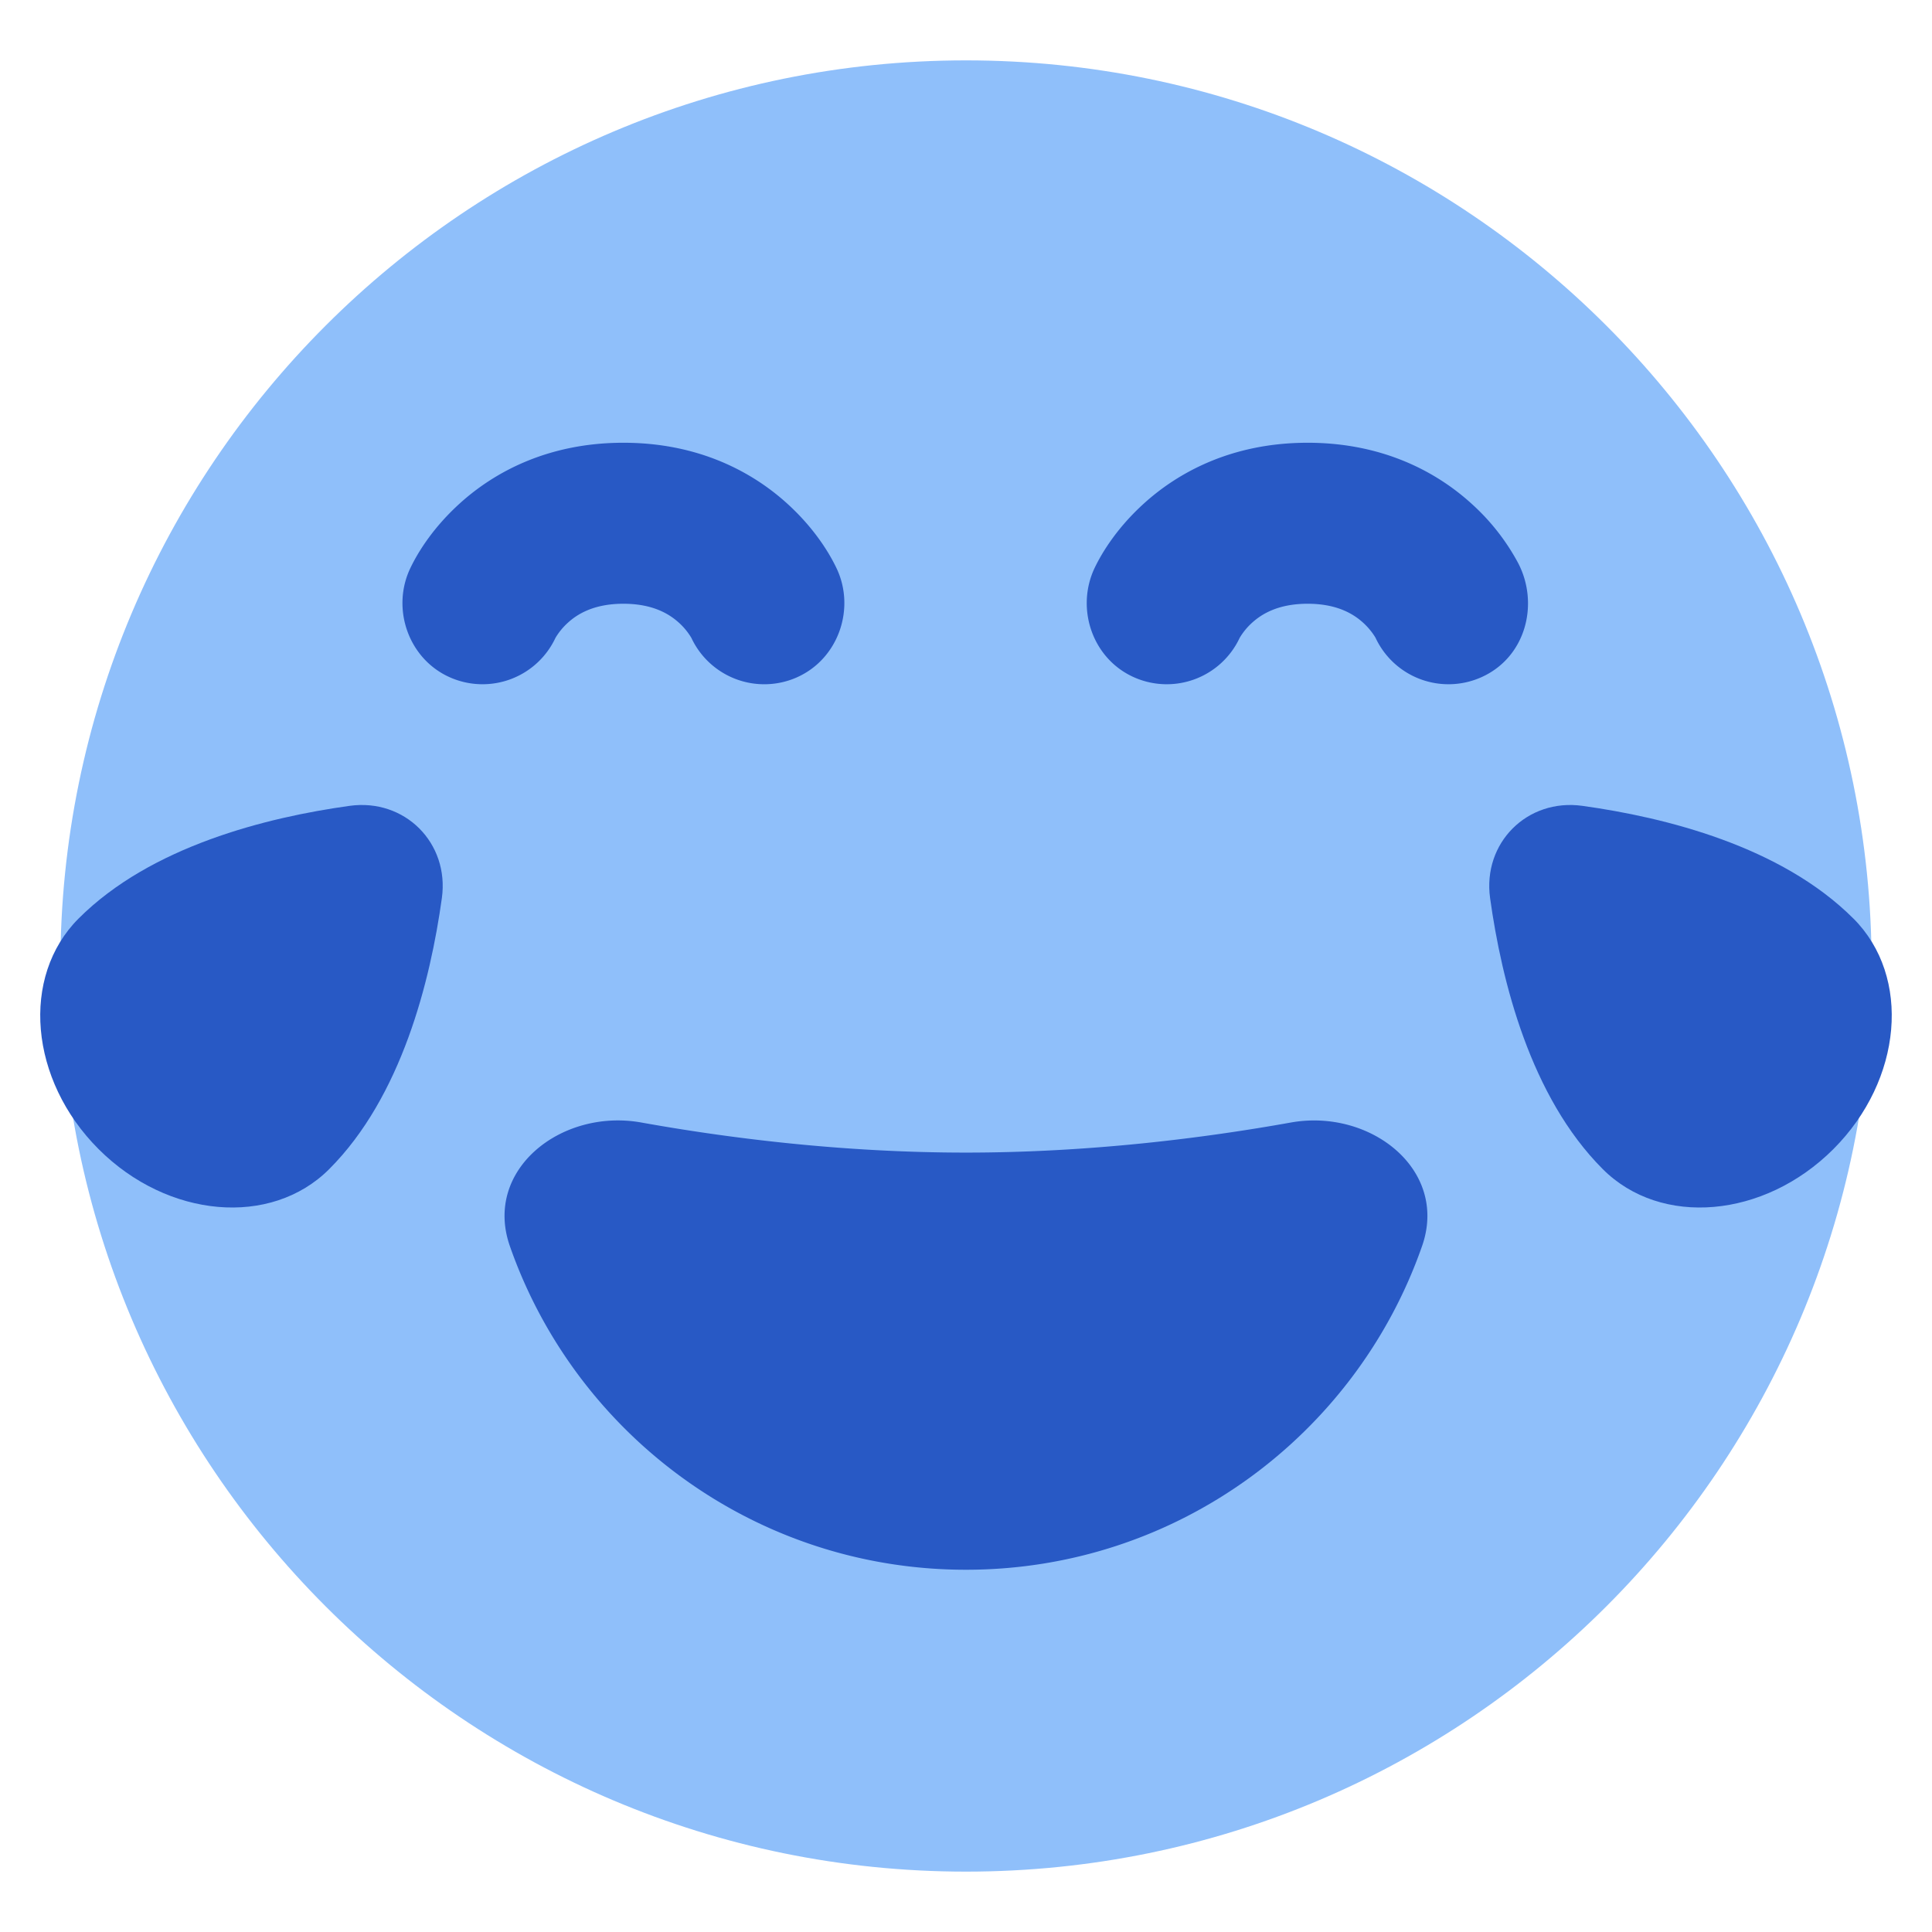 <svg xmlns="http://www.w3.org/2000/svg" fill="none" viewBox="0 0 48 48" id="Smiley-Laughing-1--Streamline-Plump">
  <desc>
    Smiley Laughing 1 Streamline Icon: https://streamlinehq.com
  </desc>
  <g id="smiley-laughing-1">
    <path id="Union" fill="#8fbffa" d="M24 1.5C11.574 1.5 1.5 11.574 1.5 24S11.574 46.5 24 46.5 46.5 36.426 46.5 24 36.426 1.5 24 1.5Z" stroke-width="1"></path>
    <path id="Subtract" fill="#2859c5" fill-rule="evenodd" d="M35.331 30.958C33.696 35.64 29.24 39 23.999 39c-5.24 0 -9.697 -3.36 -11.332 -8.042 -0.662 -1.897 1.284 -3.424 3.263 -3.07 2.143 0.385 4.985 0.748 8.069 0.748 3.084 0 5.926 -0.363 8.07 -0.747 1.977 -0.355 3.925 1.172 3.262 3.069Zm-15.54 -14.126a2 2 0 0 1 -2.614 -0.984 1.64 1.64 0 0 0 -0.304 -0.372c-0.23 -0.21 -0.637 -0.476 -1.385 -0.476 -0.747 0 -1.155 0.266 -1.384 0.476a1.64 1.64 0 0 0 -0.304 0.372 2 2 0 0 1 -2.613 0.984c-1.043 -0.456 -1.474 -1.717 -0.99 -2.722 0.125 -0.26 0.472 -0.914 1.208 -1.586 0.864 -0.79 2.206 -1.524 4.083 -1.524 1.878 0 3.22 0.734 4.084 1.524 0.736 0.672 1.083 1.326 1.208 1.586 0.484 1.005 0.052 2.266 -0.99 2.722ZM32.488 11c-1.878 0 -3.22 0.734 -4.084 1.524 -0.736 0.672 -1.083 1.326 -1.208 1.586 -0.478 1.007 -0.057 2.264 0.99 2.722a2 2 0 0 0 2.613 -0.984 1.62 1.62 0 0 1 0.304 -0.372c0.23 -0.21 0.637 -0.476 1.385 -0.476 0.747 0 1.155 0.266 1.384 0.476 0.18 0.164 0.285 0.337 0.304 0.372a2 2 0 0 0 2.613 0.984c1.127 -0.493 1.461 -1.841 0.922 -2.856a5.442 5.442 0 0 0 -1.14 -1.452c-0.864 -0.79 -2.206 -1.524 -4.084 -1.524Z" clip-rule="evenodd" stroke-width="1"></path>
    <path id="Ellipse 147" fill="#2859c5" d="M46.047 22.82c1.445 1.445 1.222 4.01 -0.498 5.73 -1.72 1.719 -4.284 1.942 -5.728 0.497 -1.797 -1.796 -2.514 -4.672 -2.8 -6.734 -0.19 -1.37 0.922 -2.482 2.292 -2.292 2.062 0.286 4.938 1.003 6.734 2.8Z" stroke-width="1"></path>
    <path id="Ellipse 151" fill="#2859c5" d="M1.953 22.82C0.508 24.266 0.73 26.83 2.45 28.55c1.72 1.719 4.284 1.942 5.728 0.497 1.797 -1.796 2.514 -4.672 2.8 -6.734 0.19 -1.37 -0.922 -2.482 -2.292 -2.292 -2.062 0.286 -4.938 1.003 -6.734 2.8Z" stroke-width="1"></path>
  </g>
</svg>